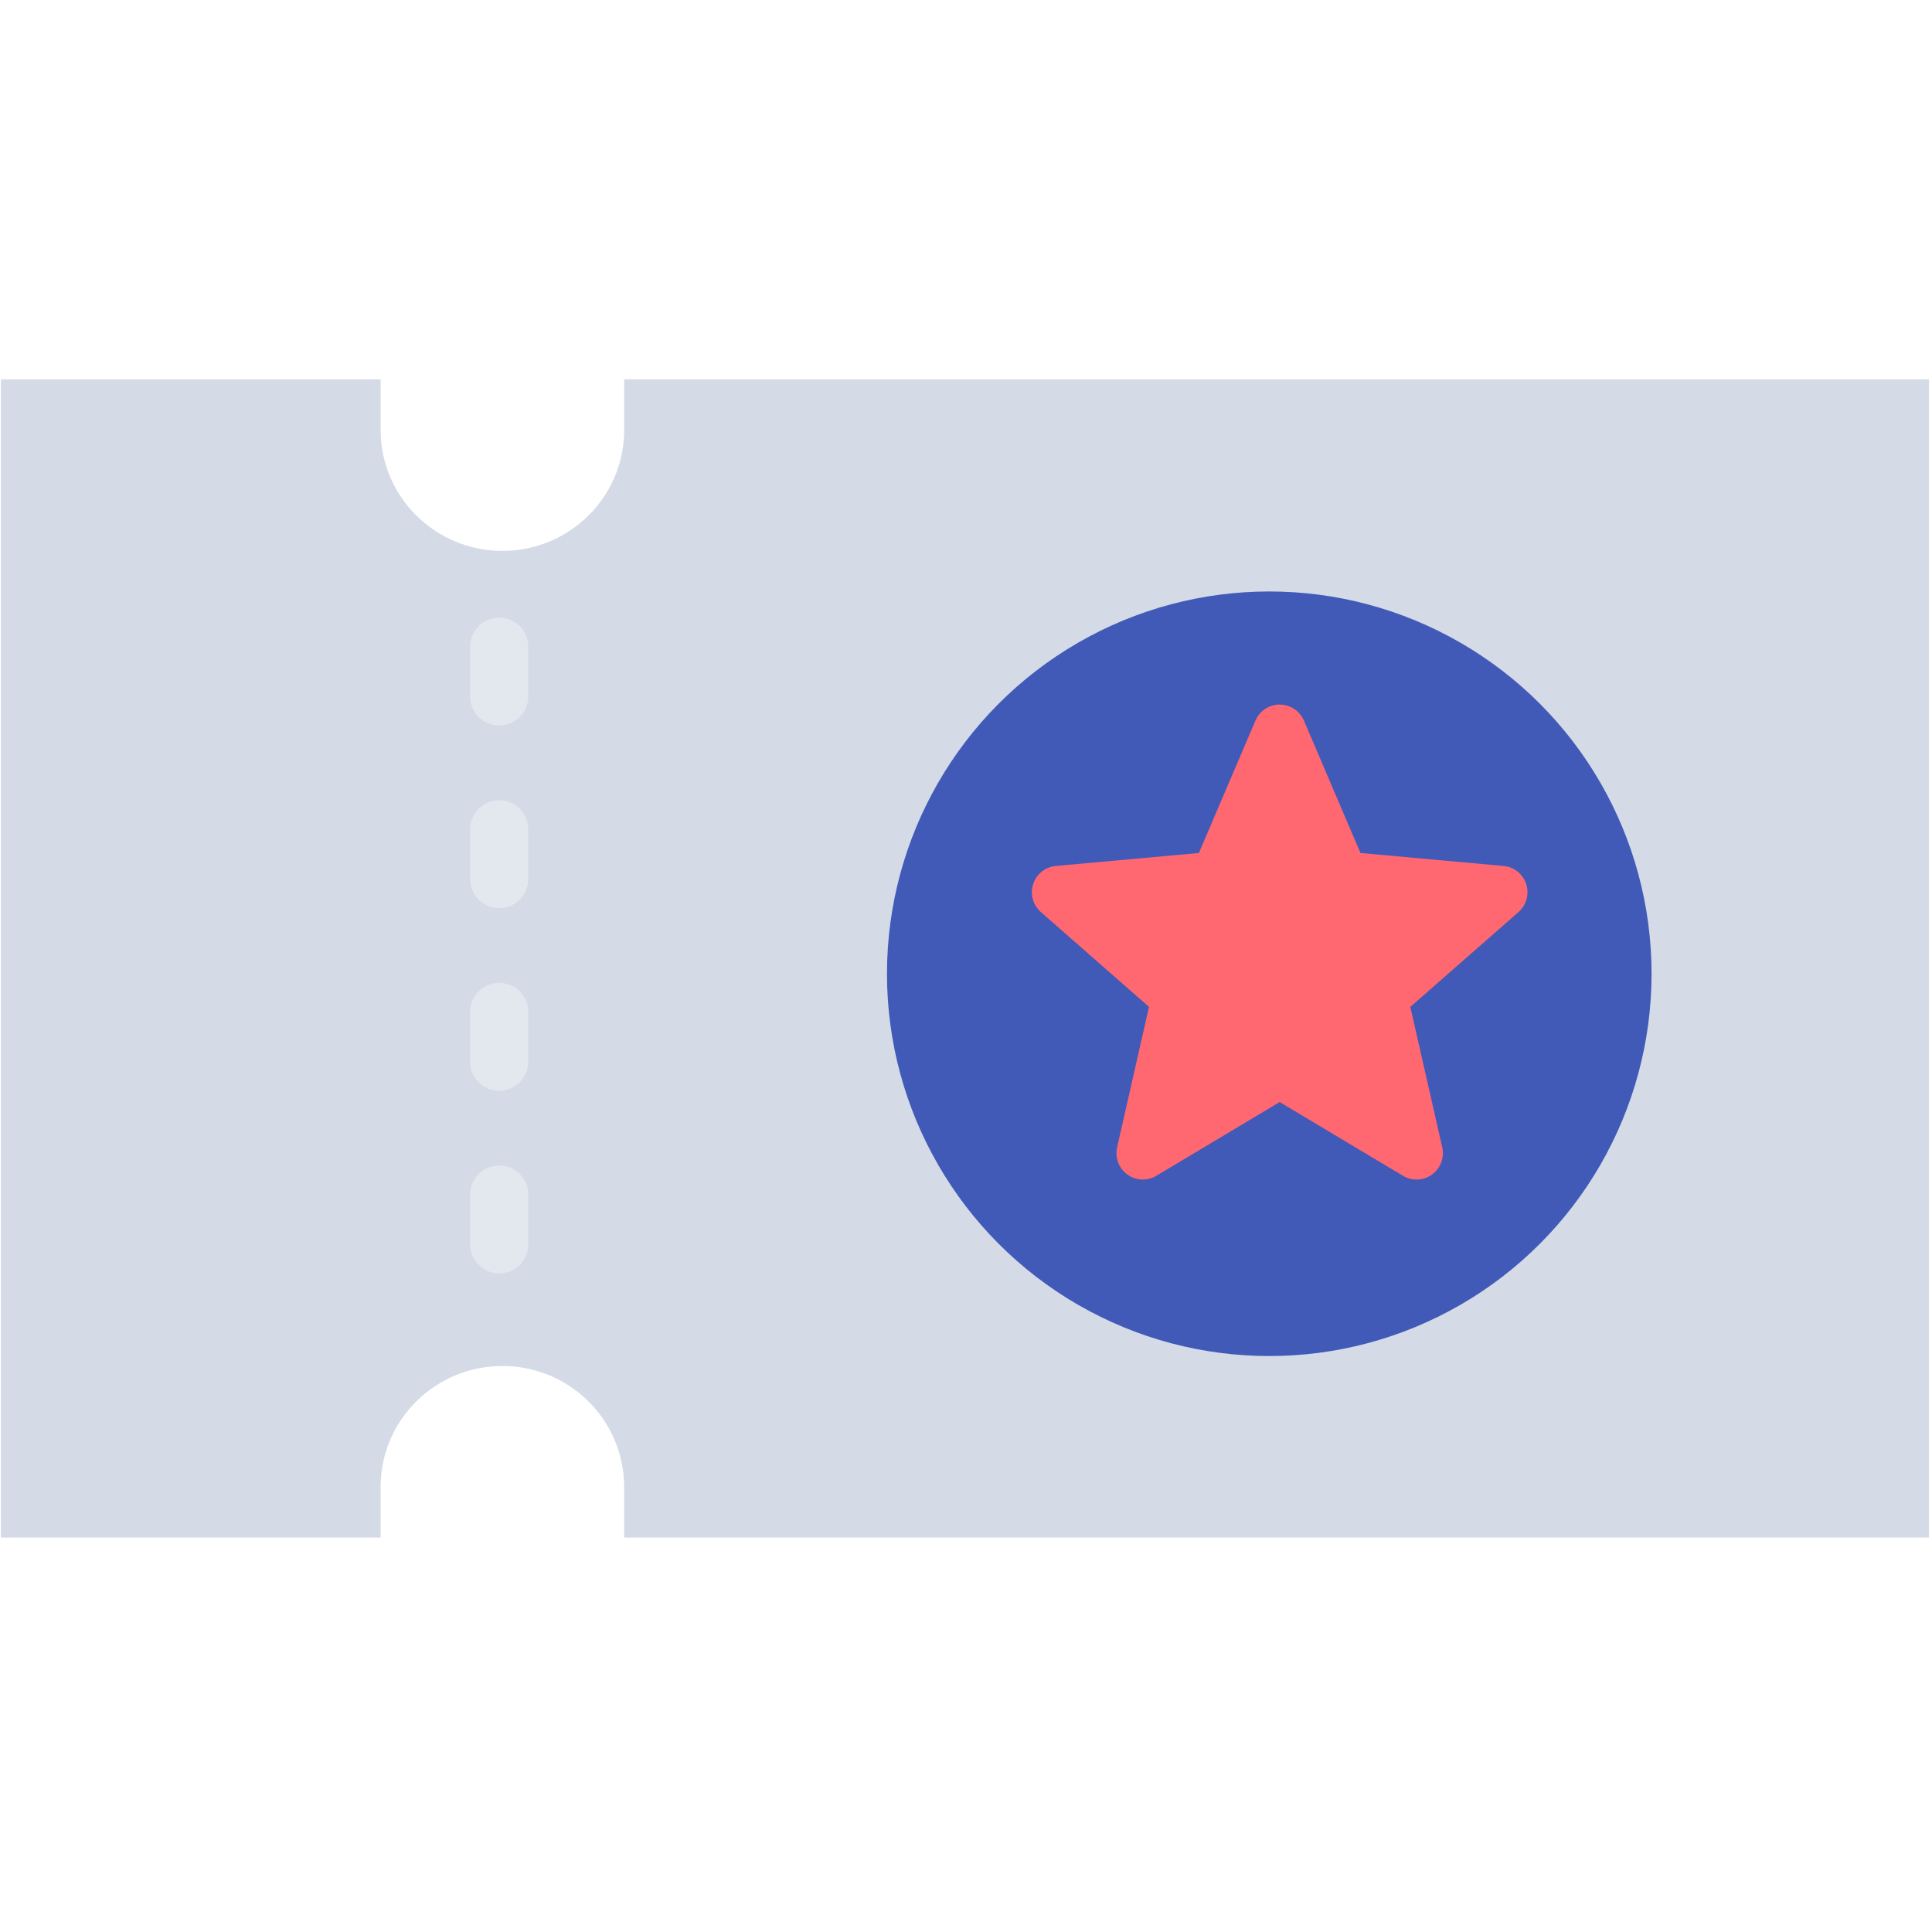 <svg xmlns="http://www.w3.org/2000/svg" width="64" height="64" viewBox="0 0 64 64">
    <g fill="none">
        <path fill="#D4DBE7" d="M20.676 12.566v1.722c-.025 2.195-1.824 3.961-4.033 3.961-2.21 0-4.008-1.766-4.034-3.96v-1.723H.03v38.368h12.578v-1.722c.026-2.195 1.824-3.961 4.034-3.961s4.008 1.766 4.033 3.961v1.722H63.9V12.566H20.676z"/>
        <circle cx="42.046" cy="32.257" r="12.664" fill="#415AB7"/>
        <path fill="#FF6870" d="M50.557 29.286c-.107-.333-.402-.569-.751-.6l-4.739-.43-1.873-4.386c-.139-.322-.453-.53-.803-.53-.35 0-.664.208-.802.53l-1.874 4.386-4.74.43c-.348.032-.642.267-.75.6-.108.332-.008.697.255.927l3.582 3.141-1.056 4.653c-.077.342.055.695.34.9.152.11.33.167.51.167.155 0 .31-.042.448-.124l4.087-2.443 4.086 2.443c.3.18.676.163.96-.042.283-.206.416-.56.339-.901l-1.057-4.653 3.582-3.14c.264-.231.364-.595.256-.928z"/>
        <path fill="#E2E8ED" d="M16.537 42.184c-.532 0-.963-.431-.963-.963v-1.65c0-.532.431-.962.963-.962.531 0 .962.43.962.962v1.65c0 .255-.1.5-.281.68-.18.181-.426.283-.681.283zm0-6.05c-.532 0-.963-.431-.963-.963v-1.65c0-.532.431-.962.963-.962.531 0 .962.43.962.962v1.65c0 .255-.1.5-.281.68-.18.181-.426.283-.681.283zm0-6.05c-.532 0-.963-.431-.963-.963v-1.65c0-.532.431-.962.963-.962.531 0 .962.43.962.962v1.65c0 .255-.1.5-.281.68-.18.181-.426.283-.681.283zm0-6.05c-.532 0-.963-.431-.963-.963v-1.65c0-.532.431-.962.963-.962.531 0 .962.43.962.962v1.65c0 .255-.1.5-.281.68-.18.181-.426.283-.681.283z"/>
    </g>
</svg>
